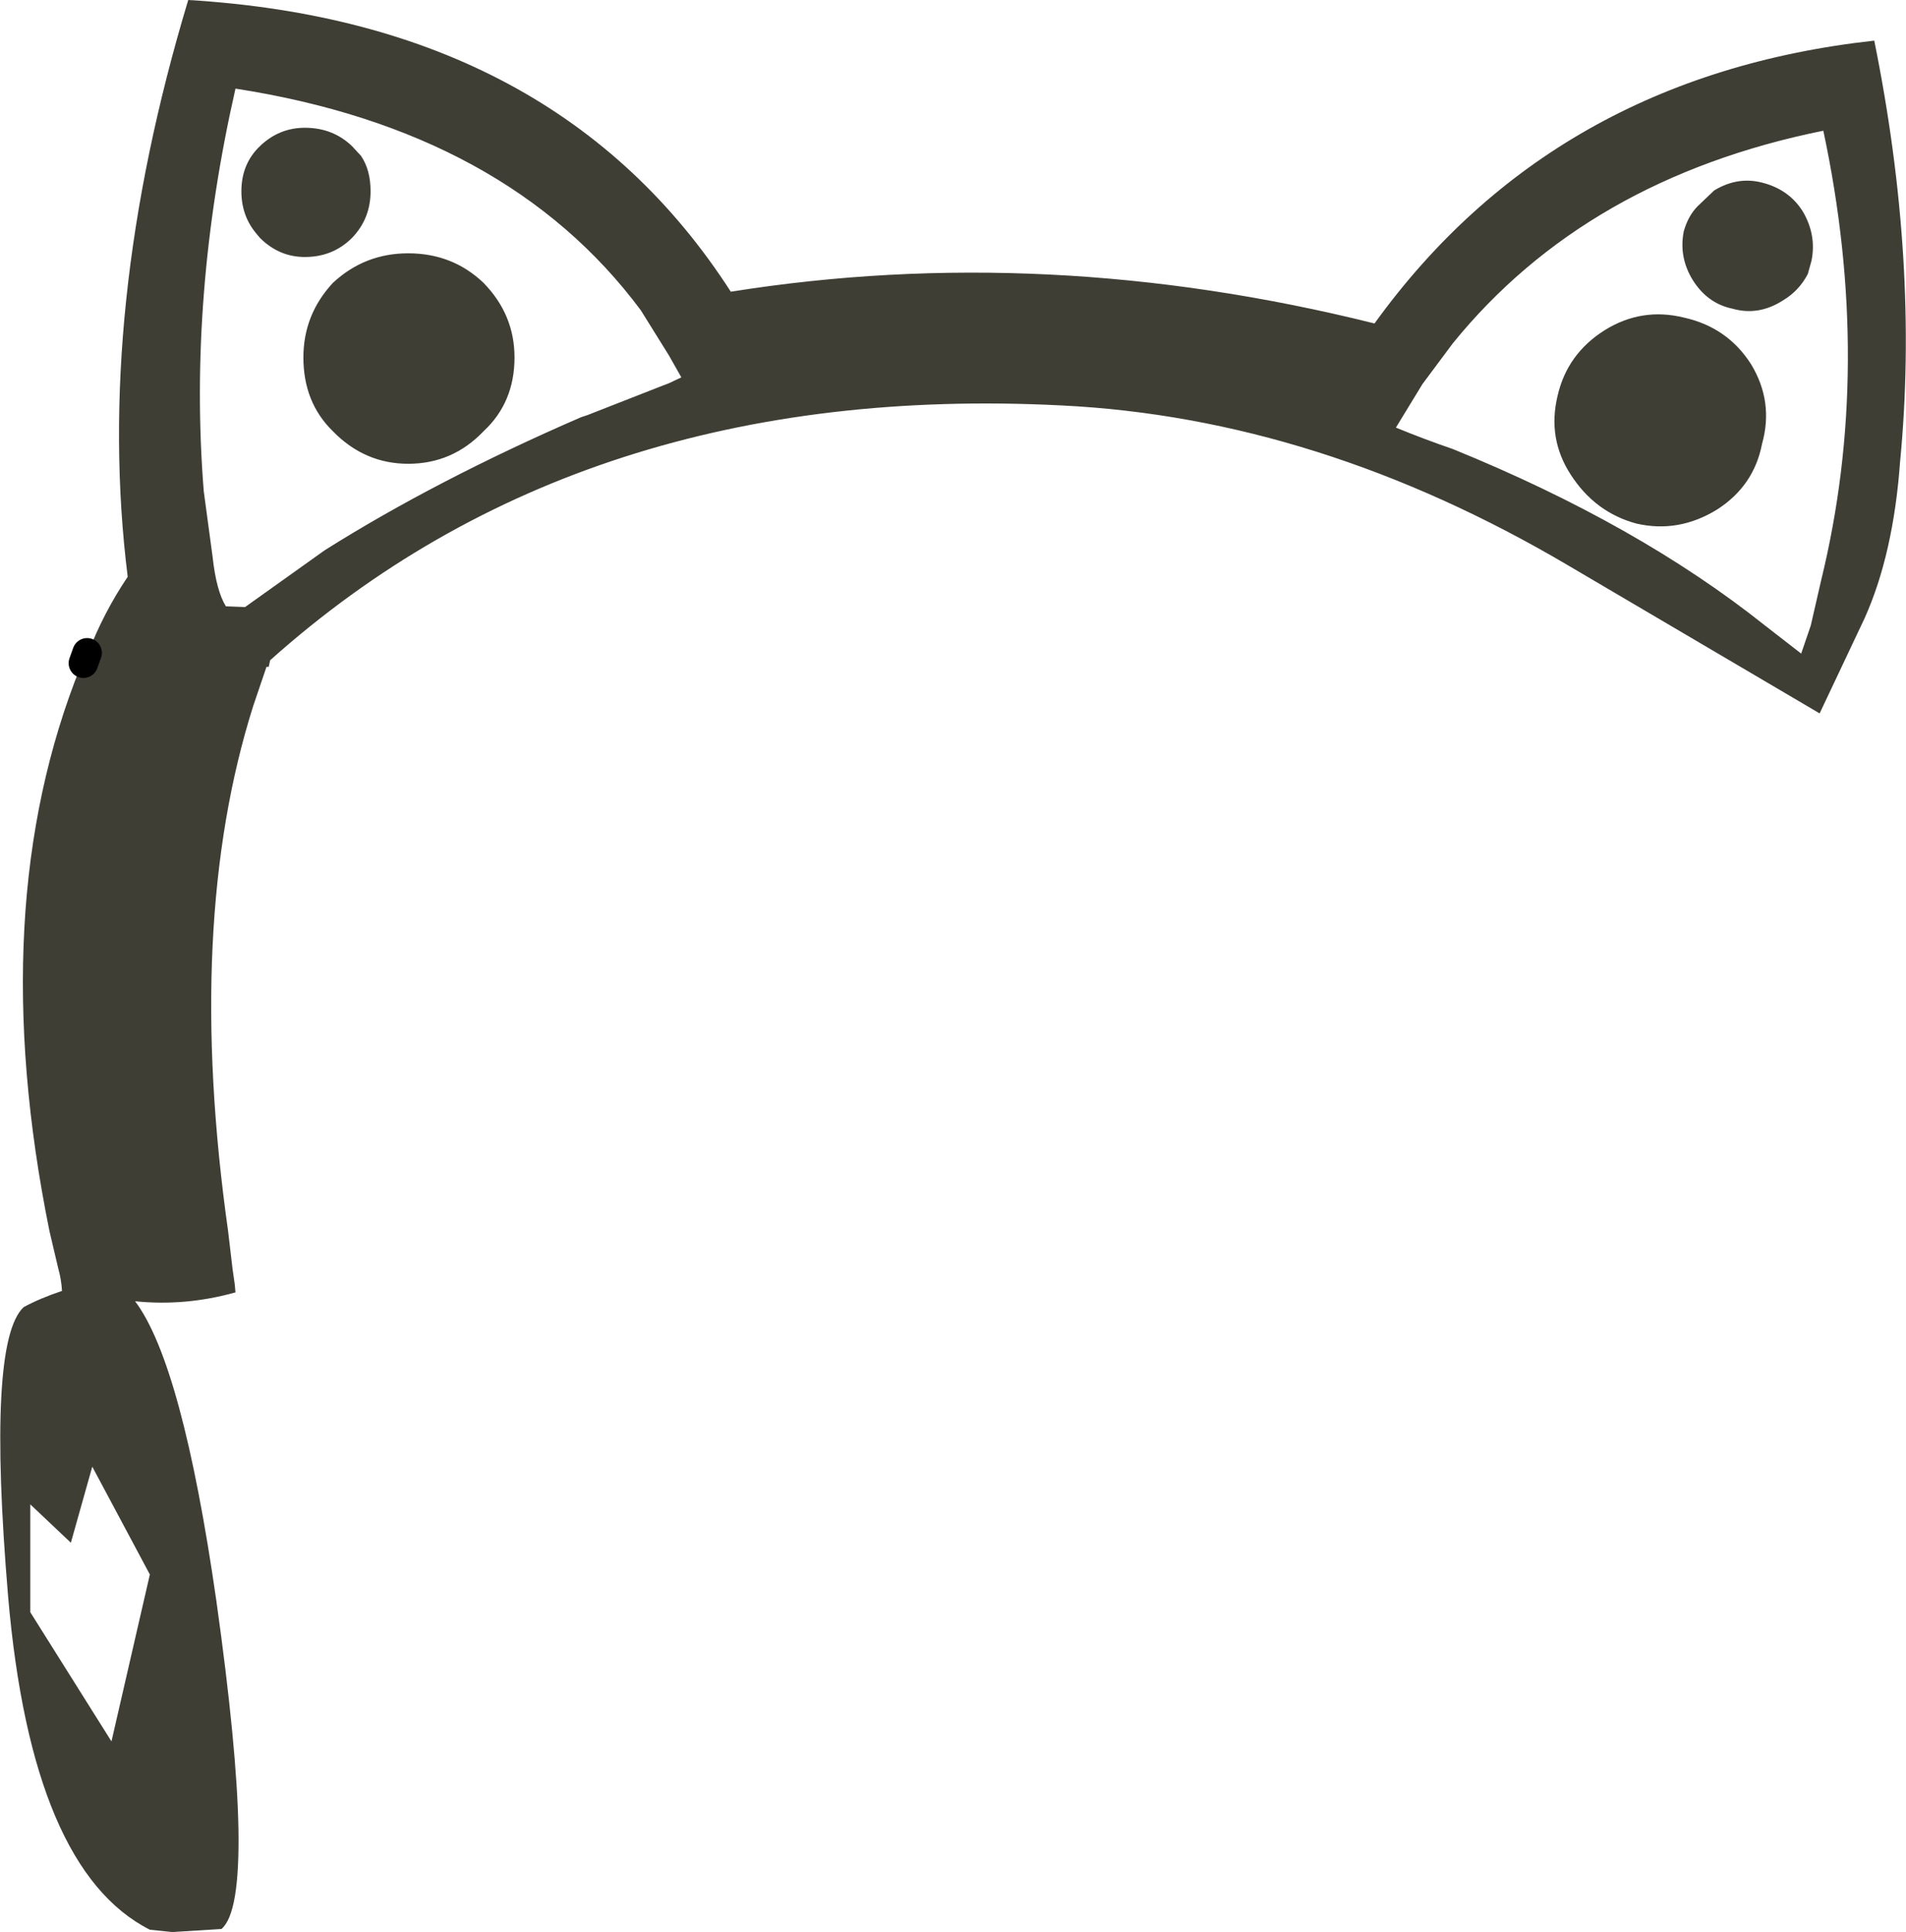 <?xml version="1.0" encoding="UTF-8" standalone="no"?>
<svg xmlns:xlink="http://www.w3.org/1999/xlink" height="130.8px" width="129.1px" xmlns="http://www.w3.org/2000/svg">
  <g transform="matrix(1.0, 0.0, 0.0, 1.0, 64.55, 65.4)">
    <path d="M54.75 -53.05 Q56.6 -52.6 57.55 -51.1 58.5 -49.5 58.15 -47.75 L57.9 -46.85 Q57.3 -45.7 56.2 -45.05 54.55 -44.0 52.8 -44.5 51.1 -44.85 50.1 -46.45 49.15 -48.0 49.5 -49.75 49.8 -50.8 50.45 -51.45 L51.55 -52.5 Q53.1 -53.45 54.75 -53.05 M31.8 -39.4 L30.0 -36.45 Q31.95 -35.65 33.85 -35.0 46.4 -29.9 55.0 -23.05 L57.45 -21.15 58.1 -23.05 58.8 -26.1 Q62.35 -40.6 58.95 -56.55 42.9 -53.3 33.85 -42.15 L31.8 -39.4 M49.5 -43.9 Q52.45 -43.25 54.05 -40.75 55.6 -38.2 54.8 -35.35 54.25 -32.5 51.75 -30.9 49.15 -29.3 46.3 -29.95 43.5 -30.7 41.85 -33.25 40.25 -35.7 40.95 -38.6 41.6 -41.45 44.15 -43.05 46.65 -44.6 49.5 -43.9 M-58.65 -21.2 L-58.6 -21.15 Q-57.55 -23.9 -55.9 -26.35 -58.15 -44.35 -51.8 -65.4 -26.8 -63.9 -15.05 -45.65 6.3 -49.05 28.55 -43.5 40.65 -60.25 62.4 -62.65 65.45 -47.6 64.15 -34.15 63.7 -27.9 61.75 -23.55 L58.7 -17.1 41.7 -27.1 Q24.75 -37.1 7.35 -37.95 -25.1 -39.6 -46.25 -20.7 L-46.35 -20.25 -46.5 -20.25 -47.4 -17.6 Q-52.05 -2.9 -49.1 17.95 L-48.8 20.5 -48.65 21.55 -48.6 22.1 Q-52.0 23.05 -55.4 22.7 -52.2 26.95 -49.9 42.95 -48.5 52.9 -48.4 58.4 -48.3 64.15 -49.55 65.2 L-52.75 65.4 -52.95 65.4 -54.4 65.25 Q-62.4 61.2 -64.0 42.7 -65.45 25.45 -62.95 23.1 -61.85 22.5 -60.35 22.0 -60.4 21.2 -60.6 20.5 L-61.2 17.95 Q-65.65 -4.0 -59.1 -20.25 L-59.0 -20.5 -58.9 -20.5 -58.65 -21.2 M-39.45 -52.45 Q-39.45 -50.6 -40.7 -49.3 -42.0 -48.0 -43.9 -48.0 -45.65 -48.0 -46.95 -49.3 L-47.2 -49.6 Q-48.2 -50.8 -48.2 -52.45 -48.2 -54.3 -46.95 -55.5 -45.65 -56.75 -43.9 -56.75 -42.0 -56.75 -40.7 -55.5 L-40.1 -54.85 Q-39.45 -53.9 -39.45 -52.45 M-50.15 -27.7 Q-49.9 -25.4 -49.25 -24.35 L-47.95 -24.3 -42.55 -28.15 Q-35.0 -32.9 -25.2 -37.15 L-24.75 -37.3 -19.9 -39.2 -19.25 -39.45 -18.4 -39.85 -19.25 -41.35 -21.15 -44.4 Q-30.2 -56.55 -48.6 -59.4 -51.8 -45.35 -50.75 -32.15 L-50.15 -27.7 M-44.0 -41.2 Q-44.0 -44.1 -42.0 -46.25 -39.85 -48.25 -36.9 -48.25 -33.9 -48.25 -31.8 -46.25 -29.7 -44.1 -29.7 -41.2 -29.7 -38.15 -31.8 -36.2 -33.9 -34.0 -36.9 -34.0 -39.85 -34.0 -42.0 -36.2 -44.0 -38.15 -44.0 -41.2 M-62.5 43.75 L-57.0 52.5 -54.4 41.2 -58.3 33.9 -59.75 39.05 -62.5 36.45 -62.5 43.75" fill="#3f3e35" fill-rule="evenodd" stroke="none"/>
    <path d="M-58.9 -20.5 L-58.65 -21.2" fill="none" stroke="#000000" stroke-linecap="round" stroke-linejoin="round" stroke-width="2.0"/>
  </g>
</svg>
